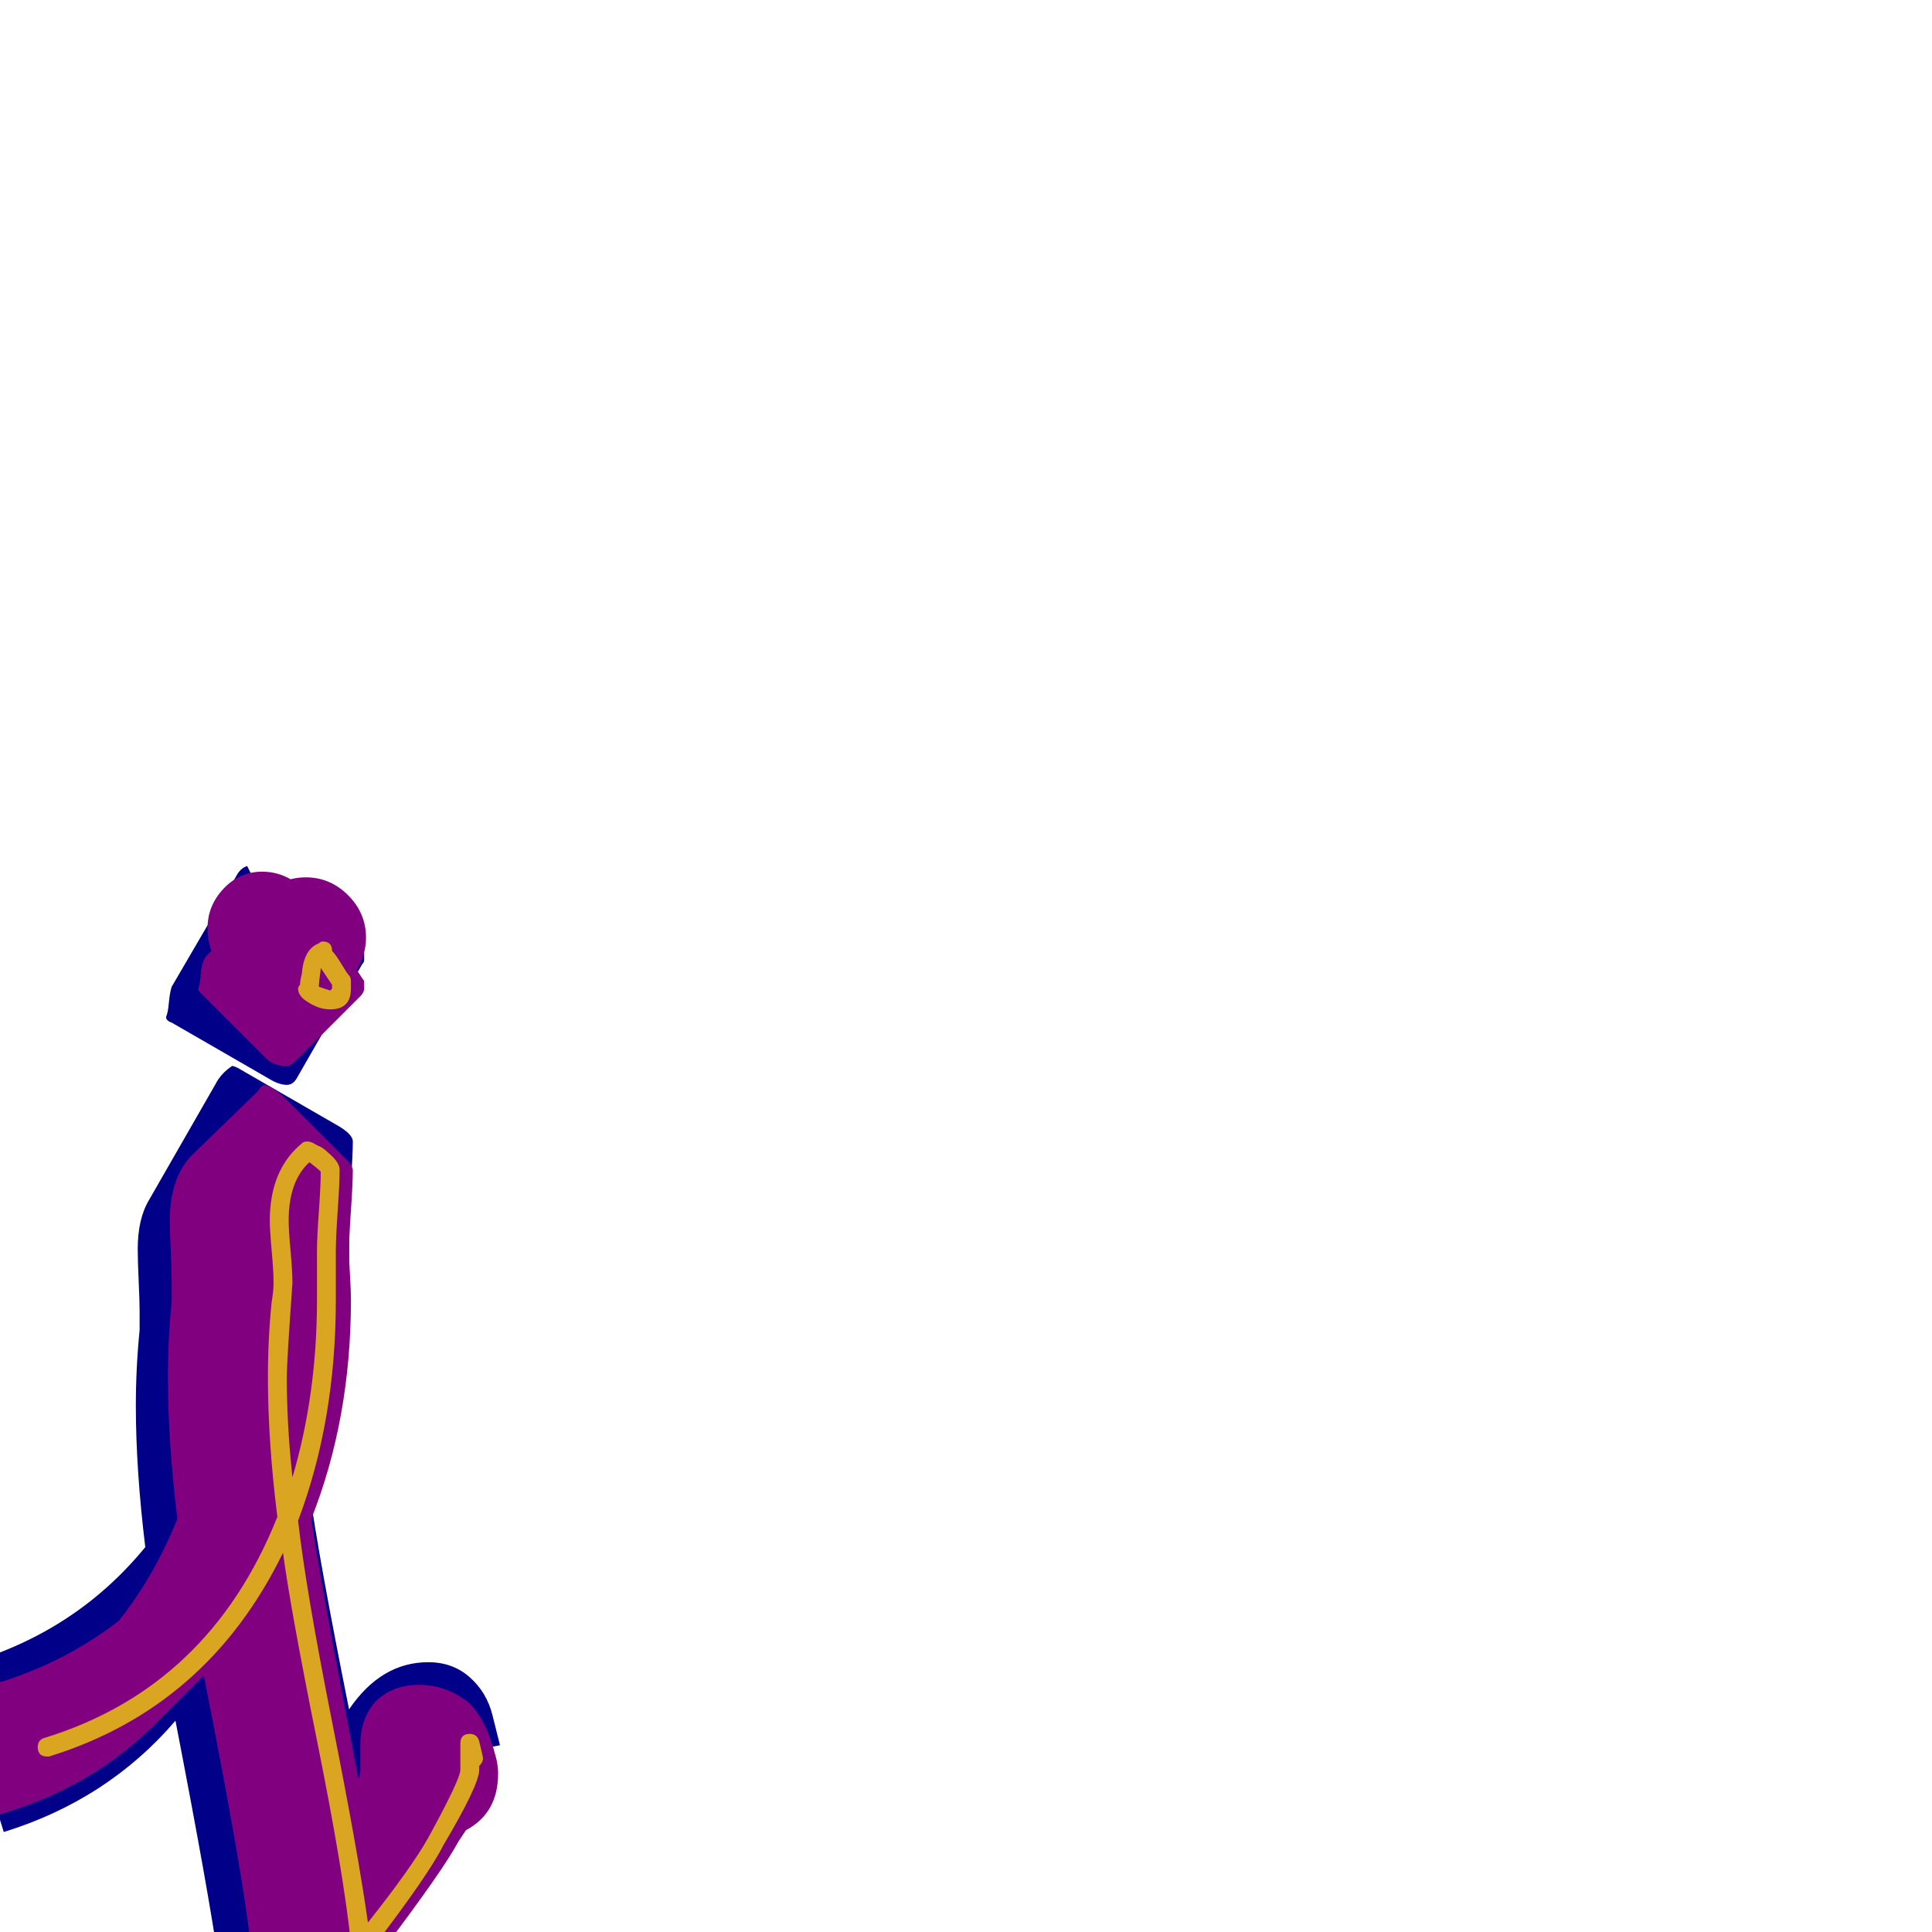 <svg xmlns="http://www.w3.org/2000/svg" viewBox="0 -1024 1024 1024">
	<path fill="#000088" d="M193 -515Q193 -514 192 -513L157 -452Q155 -449 152 -449Q148 -449 143 -452L91 -482Q88 -483 88 -485Q89 -487 89.5 -492.5Q90 -498 91 -501L126 -561Q128 -564 131 -565L147 -533L172 -550Q176 -544 183.5 -533Q191 -522 193 -519ZM162 -502L170 -517L149 -529ZM136 -536L127 -520L144 -532ZM185 -376Q185 -372 185 -363.5Q185 -355 185 -351Q185 -287 164 -234Q169 -198 185 -118Q202 -143 227 -143Q240 -143 249 -135Q258 -127 261 -115Q263 -107 265 -99L260 -98Q258 -90 247 -70Q206 0 205 3Q215 86 215 139Q215 147 211.5 165Q208 183 202 193L167 254Q163 261 158 261Q143 259 132 253L80 223Q59 211 59 191Q59 184 62 177Q62 173 62 168Q62 139 74 103Q79 82 91 59L116 17Q111 -19 93 -112Q57 -70 2 -53L-25 -140L-15 -143Q41 -160 77 -204Q72 -245 72 -279Q72 -299 74 -319Q74 -323 74 -329Q74 -334 73.5 -345Q73 -356 73 -362Q73 -378 79 -388L114 -449Q117 -455 123 -459Q124 -459 126 -458L178 -428Q187 -423 187 -419Q187 -412 186 -397.5Q185 -383 185 -376Z"/>
	<path fill="#800080" d="M162 -559Q175 -559 184.5 -549.5Q194 -540 194 -527Q194 -518 189 -510L193 -504V-500Q193 -498 191 -496L156 -461Q154 -459 152 -459Q145 -459 141 -463L106 -498Q105 -499 105 -500Q106 -502 106.5 -508.5Q107 -515 110 -518L112 -520Q110 -526 110 -532Q110 -544 118.5 -553Q127 -562 139 -562Q147 -562 154 -558Q158 -559 162 -559ZM185 -361Q185 -356 185.5 -348Q186 -340 186 -335Q186 -272 165 -219Q169 -190 190 -81Q191 -84 191 -86V-100Q191 -112 198 -121Q207 -131 222 -131Q237 -131 249 -121Q258 -112 263 -92Q264 -88 264 -84Q264 -63 247 -54Q243 -48 243 -48Q235 -33 204 8Q215 99 215 154Q215 165 211 185.5Q207 206 199 213L164 248Q161 251 158 251Q135 248 122 235L86 200Q76 189 76 176Q76 169 79 162Q78 157 78 153Q78 124 91 88Q98 54 133 8Q129 -30 108 -136L82 -110Q49 -77 2 -63Q-3 -61 -8 -61Q-22 -61 -32 -71Q-42 -81 -42 -95Q-42 -106 -35 -115Q-28 -124 -18 -127L2 -133Q36 -144 63 -165Q82 -189 94 -219Q89 -260 89 -294Q89 -315 91 -334Q91 -339 91 -344Q91 -350 90.5 -361Q90 -372 90 -377Q90 -399 101 -411L137 -446Q138 -448 140 -449Q143 -449 150 -443L185 -408Q187 -405 187 -404Q187 -397 186 -382.5Q185 -368 185 -361Z"/>
	<path fill="#daa520" d="M171 -525Q176 -525 176 -520Q178 -518 181 -513Q184 -508 185 -507Q186 -506 186 -504V-500Q186 -489 175 -489Q169 -489 163 -493Q158 -496 158 -500Q158 -501 159 -502Q159 -504 160 -508Q161 -521 169 -524Q170 -525 171 -525ZM169 -501Q172 -500 175 -499Q175 -499 176 -500V-502L170 -511Q170 -510 169.5 -506.5Q169 -503 169 -501ZM170 -403Q168 -405 164 -408Q153 -398 153 -377Q153 -372 154 -361Q155 -350 155 -344Q152 -302 152 -294Q152 -269 155 -241Q168 -285 168 -335Q168 -340 168 -348Q168 -356 168 -361Q168 -368 169 -382Q170 -396 170 -403ZM150 -201Q110 -119 26 -93Q26 -93 25 -93Q20 -93 20 -98Q20 -102 24 -103Q111 -130 147 -220Q142 -260 142 -294Q142 -315 144 -334Q145 -340 145 -344Q145 -350 144 -361Q143 -372 143 -377Q143 -404 160 -418Q161 -419 163 -419Q165 -419 168 -417Q171 -416 174 -413Q180 -408 180 -404Q180 -397 179 -382.5Q178 -368 178 -361Q178 -356 178 -348Q178 -340 178 -335Q178 -271 158 -218Q162 -182 176 -111.5Q190 -41 195 -5Q218 -34 227 -50Q244 -81 244 -86V-100Q244 -105 249 -105Q253 -105 254 -101Q256 -93 256 -92Q256 -90 254 -88V-86Q254 -78 235 -46Q227 -30 197 9Q208 99 208 154Q208 172 201 195Q194 221 181 221Q181 221 180 221Q159 218 144 206Q129 194 129 176Q129 169 132 161Q132 157 132 153Q132 123 144 87Q152 52 186 6Q182 -32 168 -101.5Q154 -171 150 -201ZM142 162Q142 163 142 164Q139 170 139 176Q139 189 151 198.5Q163 208 181 211Q187 210 192 192Q198 170 198 154Q198 102 188 20Q161 58 154 89Q154 89 154 90Q142 125 142 153Q142 154 142 157Q142 160 142 162Z"/>
</svg>